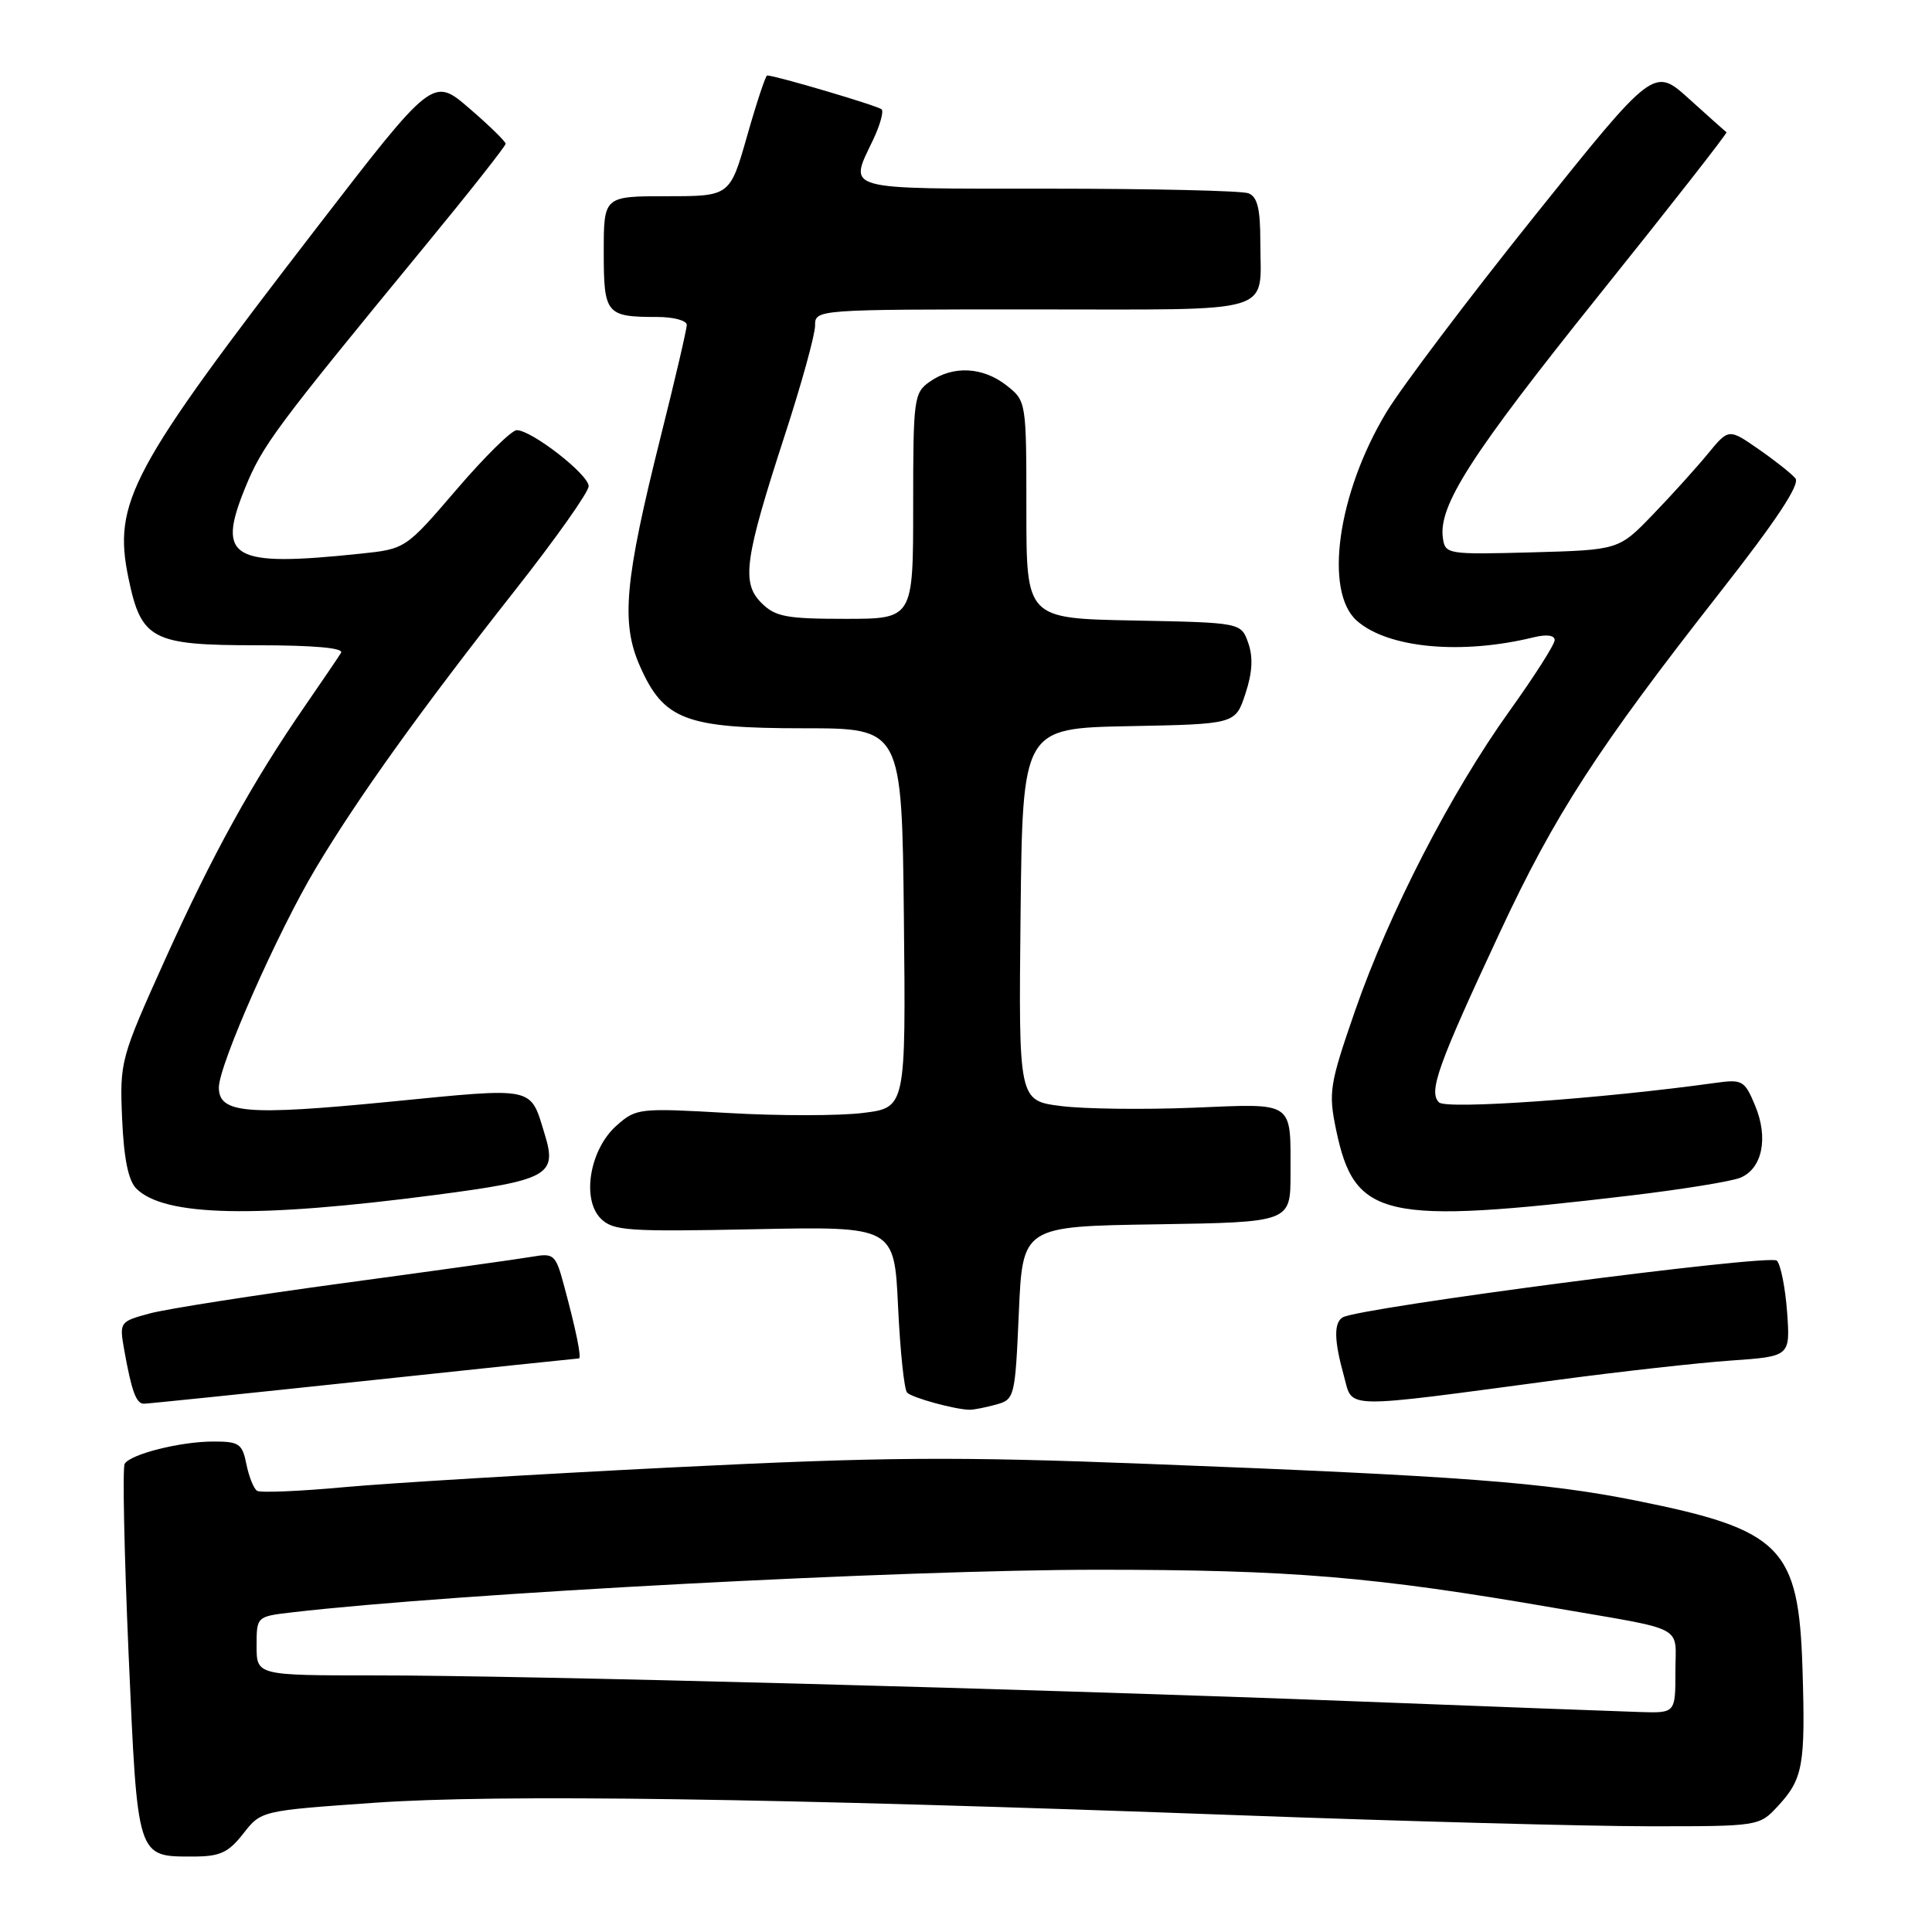 <?xml version="1.0" encoding="UTF-8" standalone="no"?>
<!DOCTYPE svg PUBLIC "-//W3C//DTD SVG 1.1//EN" "http://www.w3.org/Graphics/SVG/1.1/DTD/svg11.dtd" >
<svg xmlns="http://www.w3.org/2000/svg" xmlns:xlink="http://www.w3.org/1999/xlink" version="1.1" viewBox="0 0 256 256">
 <g >
 <path fill="currentColor"
d=" M 32.23 242.97 C 34.60 239.93 34.60 239.93 49.55 238.88 C 65.95 237.72 102.03 238.24 164.50 240.54 C 185.95 241.33 210.16 241.98 218.30 241.99 C 233.06 242.00 233.10 241.99 235.57 239.33 C 238.91 235.72 239.24 233.92 238.84 221.14 C 238.34 205.01 236.08 202.71 216.85 198.85 C 204.77 196.42 193.52 195.57 152.25 193.98 C 126.53 192.98 117.10 193.05 89.25 194.43 C 71.24 195.33 51.64 196.51 45.69 197.05 C 39.75 197.60 34.52 197.82 34.07 197.54 C 33.62 197.27 32.99 195.68 32.65 194.02 C 32.11 191.30 31.68 191.00 28.27 191.01 C 23.91 191.01 17.32 192.67 16.52 193.96 C 16.22 194.45 16.46 205.79 17.04 219.17 C 18.24 246.43 18.10 246.00 25.62 246.00 C 29.15 246.00 30.25 245.49 32.23 242.97 Z  M 132.00 186.11 C 134.44 185.43 134.51 185.15 135.00 173.96 C 135.50 162.50 135.50 162.50 153.25 162.23 C 171.00 161.95 171.00 161.95 171.00 155.56 C 171.00 145.78 171.65 146.22 158.08 146.78 C 151.58 147.04 143.72 146.95 140.62 146.56 C 134.97 145.85 134.97 145.85 135.23 121.18 C 135.50 96.50 135.50 96.50 149.60 96.22 C 163.70 95.95 163.70 95.95 165.02 91.93 C 165.95 89.14 166.06 87.08 165.40 85.20 C 164.45 82.50 164.45 82.50 150.23 82.22 C 136.00 81.95 136.00 81.95 136.00 67.55 C 136.00 53.18 135.99 53.14 133.37 51.07 C 130.23 48.61 126.29 48.41 123.22 50.56 C 121.09 52.05 121.00 52.75 121.00 67.06 C 121.00 82.00 121.00 82.00 112.00 82.00 C 104.18 82.00 102.72 81.72 100.89 79.89 C 98.21 77.21 98.65 74.07 104.04 57.51 C 106.22 50.81 108.00 44.35 108.00 43.16 C 108.00 41.00 108.00 41.00 136.89 41.00 C 169.64 41.00 167.00 41.79 167.00 32.03 C 167.00 27.65 166.61 26.06 165.42 25.61 C 164.55 25.27 152.62 25.00 138.92 25.00 C 111.36 25.00 112.46 25.30 115.68 18.55 C 116.60 16.61 117.12 14.78 116.82 14.49 C 116.37 14.03 102.74 10.00 101.65 10.00 C 101.45 10.00 100.25 13.60 99.00 18.00 C 96.72 26.00 96.72 26.00 88.36 26.00 C 80.00 26.00 80.00 26.00 80.00 33.39 C 80.00 41.63 80.30 42.00 87.08 42.00 C 89.24 42.00 91.00 42.47 91.00 43.05 C 91.00 43.63 89.45 50.27 87.56 57.80 C 82.76 76.97 82.25 82.52 84.80 88.28 C 87.95 95.40 90.84 96.50 106.50 96.50 C 119.50 96.50 119.50 96.50 119.77 121.63 C 120.03 146.77 120.03 146.77 114.36 147.47 C 111.24 147.86 103.21 147.87 96.53 147.48 C 84.69 146.80 84.30 146.84 81.70 149.14 C 78.15 152.28 77.03 158.88 79.60 161.46 C 81.24 163.09 83.12 163.22 99.95 162.88 C 118.50 162.50 118.50 162.50 119.00 173.17 C 119.28 179.04 119.81 184.15 120.20 184.53 C 120.90 185.23 126.62 186.79 128.50 186.80 C 129.05 186.80 130.62 186.49 132.00 186.11 Z  M 48.17 183.00 C 63.67 181.35 76.51 180.00 76.70 180.00 C 77.10 180.00 76.33 176.22 74.71 170.25 C 73.63 166.24 73.39 166.02 70.53 166.52 C 68.86 166.81 57.70 168.37 45.72 169.99 C 33.74 171.61 22.11 173.43 19.87 174.03 C 15.86 175.11 15.81 175.18 16.45 178.82 C 17.43 184.32 18.04 186.00 19.06 186.00 C 19.56 186.00 32.66 184.65 48.17 183.00 Z  M 206.50 182.83 C 214.75 181.73 225.04 180.58 229.36 180.28 C 237.22 179.73 237.22 179.73 236.80 173.85 C 236.56 170.62 235.95 167.55 235.44 167.04 C 234.54 166.14 179.97 173.28 177.91 174.56 C 176.72 175.29 176.77 177.63 178.08 182.34 C 179.30 186.75 177.39 186.72 206.50 182.83 Z  M 57.74 158.33 C 72.63 156.38 73.84 155.71 72.20 150.37 C 70.20 143.86 71.20 144.07 51.50 146.00 C 32.65 147.84 29.00 147.53 29.00 144.10 C 29.00 141.12 36.82 123.43 41.87 115.00 C 47.48 105.62 55.78 94.05 68.29 78.16 C 73.63 71.38 78.00 65.20 78.00 64.42 C 78.00 62.88 70.45 57.00 68.47 57.00 C 67.79 57.00 64.20 60.54 60.49 64.87 C 53.74 72.74 53.74 72.74 47.72 73.37 C 30.69 75.15 28.68 74.01 32.46 64.70 C 34.78 59.00 36.41 56.81 56.35 32.55 C 62.21 25.43 67.00 19.35 67.00 19.05 C 67.00 18.75 64.83 16.63 62.18 14.35 C 57.36 10.20 57.36 10.20 41.93 30.22 C 17.21 62.30 14.93 66.54 17.03 76.64 C 18.72 84.76 20.13 85.50 34.01 85.50 C 41.62 85.50 45.59 85.86 45.19 86.50 C 44.86 87.05 42.71 90.20 40.44 93.50 C 33.44 103.64 28.15 113.23 21.87 127.15 C 15.96 140.27 15.86 140.63 16.18 148.22 C 16.41 153.50 17.00 156.43 18.06 157.49 C 21.77 161.20 33.87 161.45 57.74 158.33 Z  M 216.00 158.42 C 222.88 157.60 229.45 156.54 230.62 156.05 C 233.52 154.83 234.35 150.77 232.56 146.49 C 231.17 143.16 230.87 142.99 227.29 143.49 C 212.16 145.59 191.64 147.04 190.67 146.07 C 189.26 144.66 190.52 141.15 198.76 123.50 C 206.01 107.95 211.70 99.16 227.89 78.51 C 235.39 68.95 238.55 64.17 237.90 63.38 C 237.38 62.76 235.18 61.01 233.01 59.51 C 229.06 56.77 229.06 56.77 226.29 60.14 C 224.77 61.99 221.50 65.61 219.01 68.19 C 214.50 72.87 214.50 72.87 203.00 73.19 C 191.79 73.49 191.49 73.44 191.19 71.29 C 190.58 67.00 194.90 60.28 211.88 39.10 C 221.32 27.33 228.92 17.62 228.77 17.52 C 228.62 17.42 226.40 15.44 223.82 13.11 C 219.15 8.88 219.15 8.88 203.28 28.69 C 194.55 39.59 185.75 51.25 183.72 54.60 C 177.23 65.34 175.39 78.42 179.82 82.28 C 183.97 85.90 193.67 86.79 203.25 84.44 C 204.94 84.03 206.00 84.17 206.00 84.82 C 206.00 85.40 203.31 89.61 200.03 94.19 C 192.25 105.04 184.07 120.91 179.55 133.94 C 176.17 143.70 176.01 144.72 177.03 149.66 C 179.49 161.48 183.21 162.31 216.00 158.42 Z  M 180.00 225.45 C 136.70 223.78 69.29 221.99 49.75 222.00 C 34.00 222.00 34.00 222.00 34.00 218.09 C 34.00 214.19 34.00 214.19 38.75 213.64 C 60.34 211.13 119.60 208.00 145.48 208.00 C 171.12 208.00 182.02 208.91 206.00 213.06 C 223.71 216.12 222.00 215.22 222.00 221.52 C 222.00 227.00 222.00 227.00 217.25 226.85 C 214.64 226.77 197.88 226.14 180.00 225.45 Z "/>
</g>
</svg>